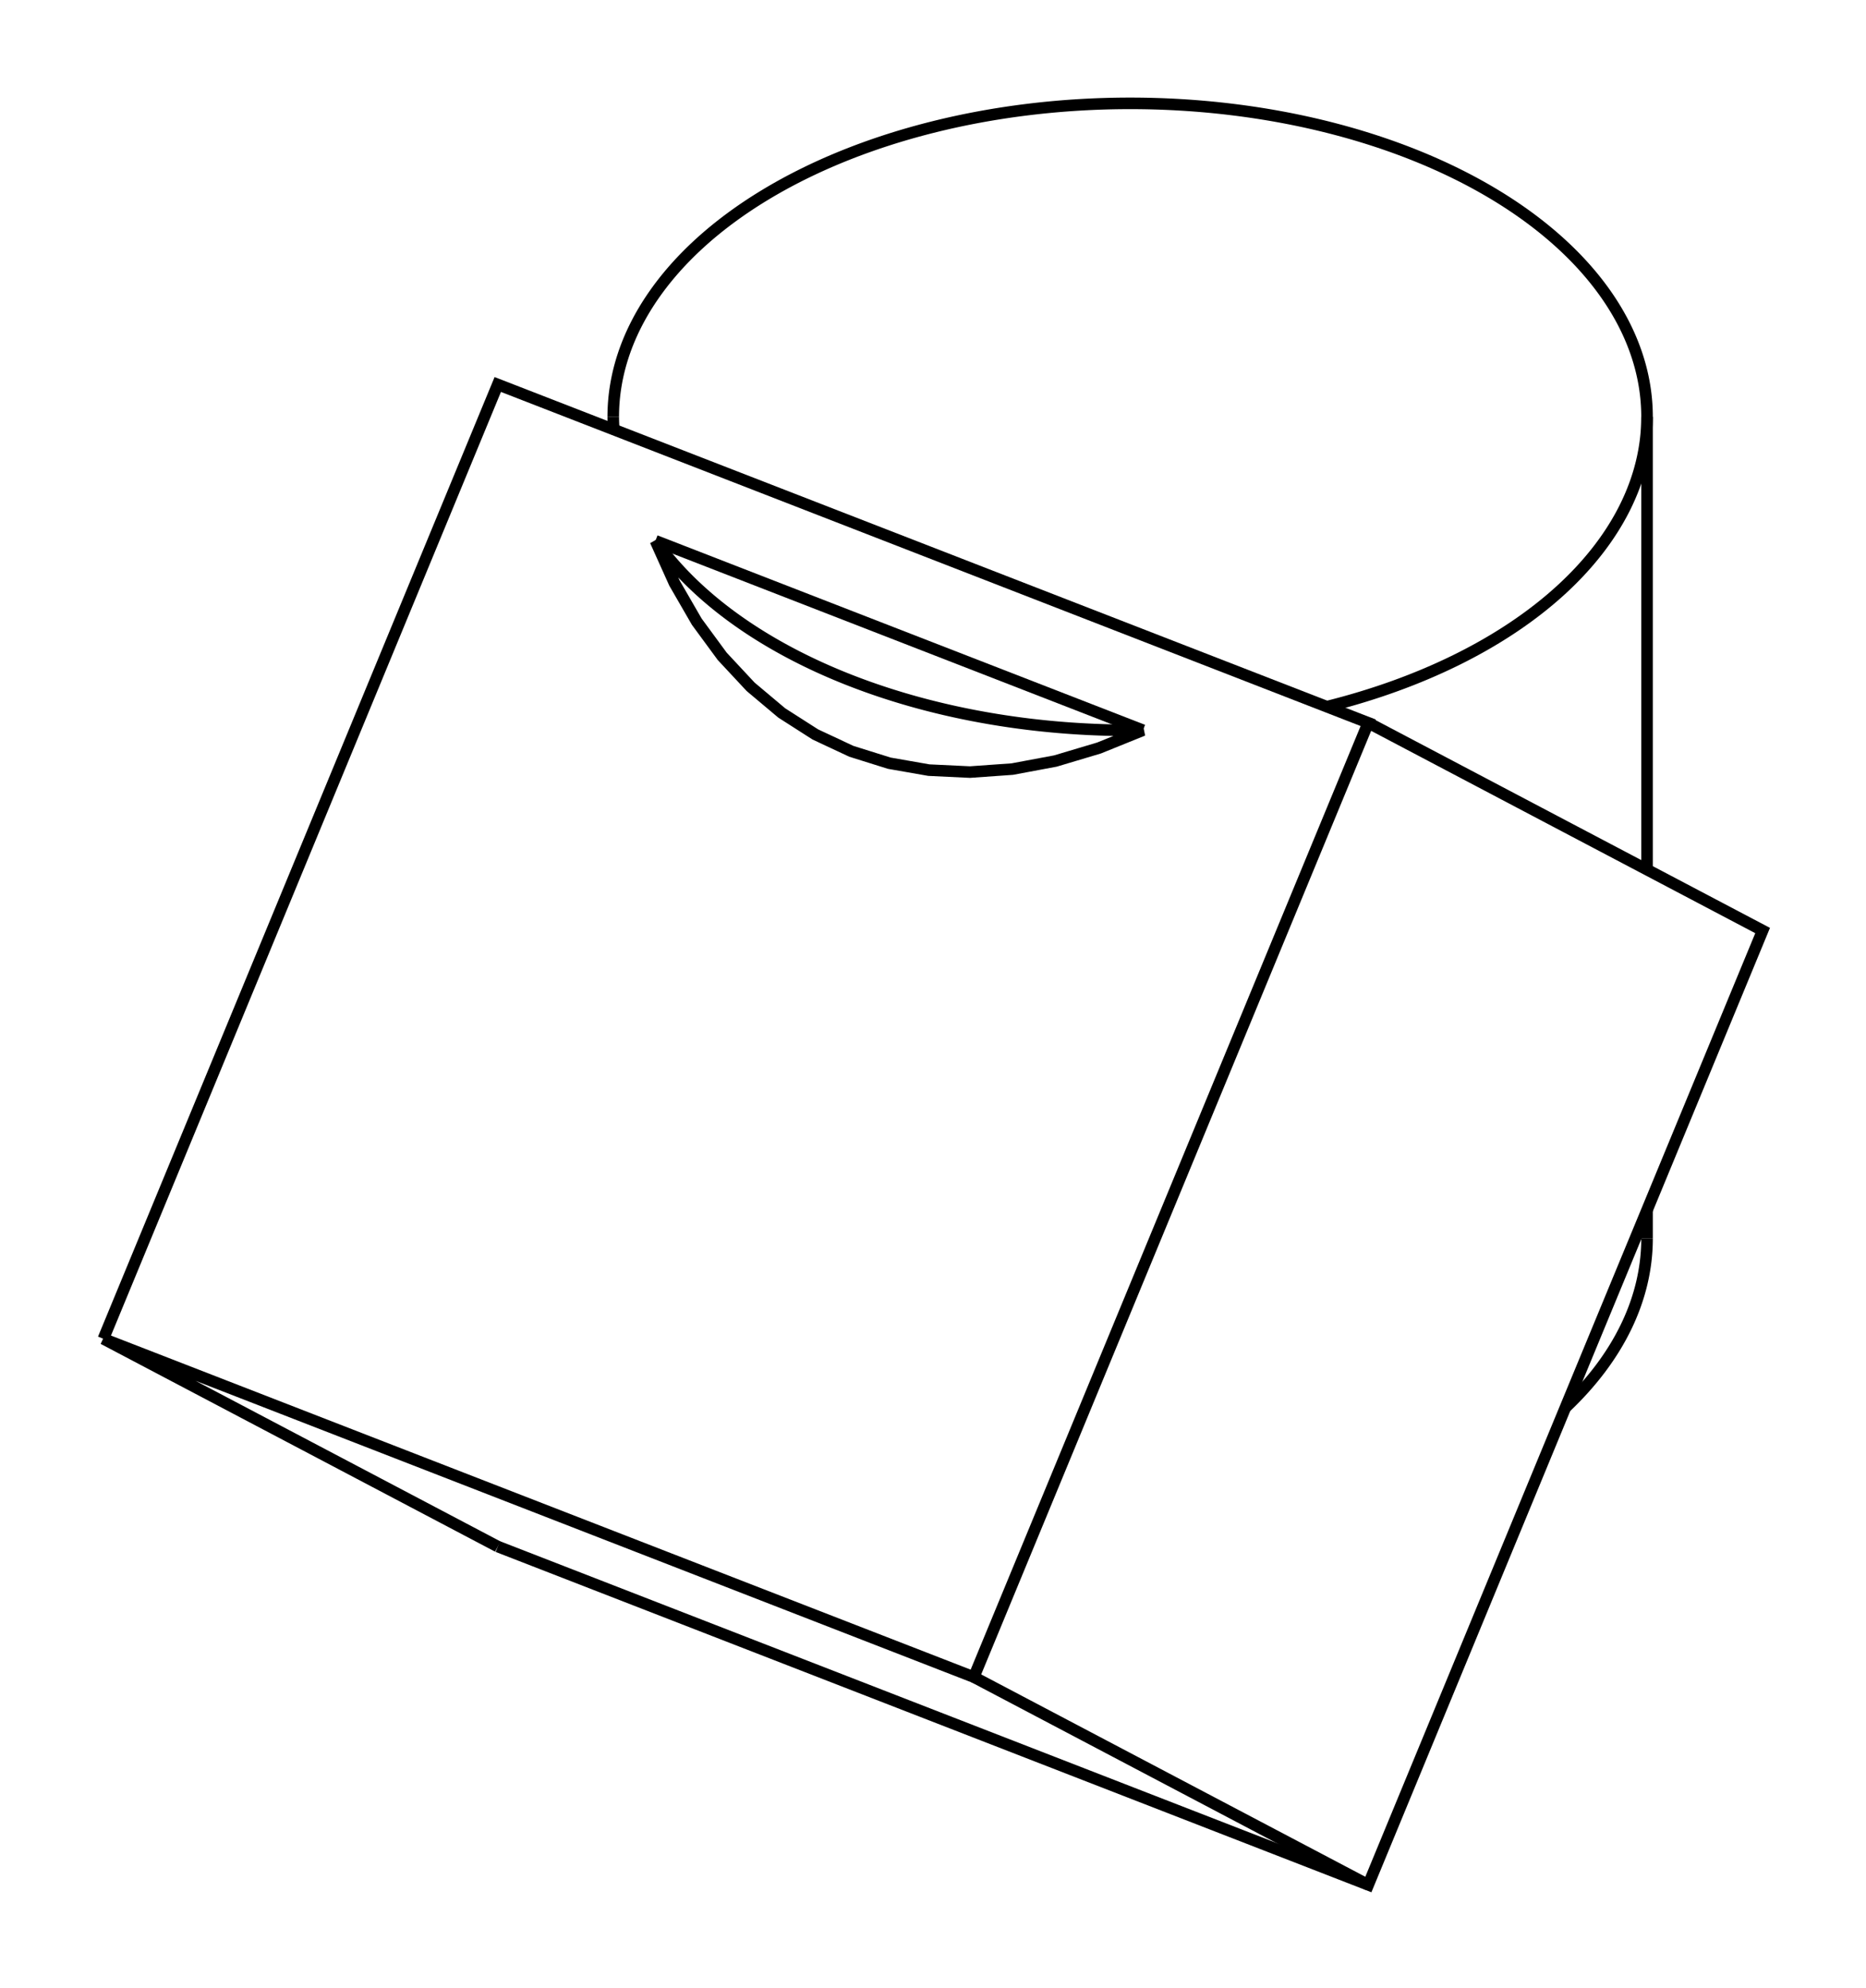 <svg version="1.1" xmlns="http://www.w3.org/2000/svg" viewBox="-9.42 -10.604 18.05 19.236" fill="none" stroke="black" stroke-width="0.6%" vector-effect="non-scaling-stroke">
    <path d="M -4.605 4.359 L -8.42 2.349 L -0 5.622 L 3.815 -3.611 L -4.605 -6.884 L -8.42 2.349" />
    <path d="M 3.815 7.632 L -0 5.622" />
    <path d="M -4.605 4.359 L 3.815 7.632 L 5.722 3.015 L 7.63 -1.601 L 5.722 -2.606 L 3.815 -3.611" />
    <path d="M -3.08 -5.372 L -2.896 -4.963 L -2.68 -4.589 L -2.434 -4.254 L -2.159 -3.959 L -1.858 -3.706 L -1.533 -3.498 L -1.185 -3.335 L -0.818 -3.22 L -0.435 -3.153 L -0.037 -3.134 L 0.372 -3.163 L 0.789 -3.241 L 1.211 -3.367 L 1.636 -3.539 A 5 3.033 360 0 1 -3.08 -5.372 Z" />
    <path d="M 1.636 -3.539 L -3.08 -5.372" />
    <path d="M 6.512 1.379 A 5 3.033 360 0 1 5.722 3.015" />
    <path d="M -3.483 -6.448 A 5 3.033 360 0 1 -3.488 -6.571 L -3.488 -6.45" />
    <path d="M -3.488 -6.571 A 5 3.033 360 1 1 6.512 -6.571 L 6.512 -2.19" />
    <path d="M 6.512 -6.571 A 5 3.033 360 0 1 3.416 -3.767" />
    <path d="M 6.512 1.103 L 6.512 1.379" />
</svg>
